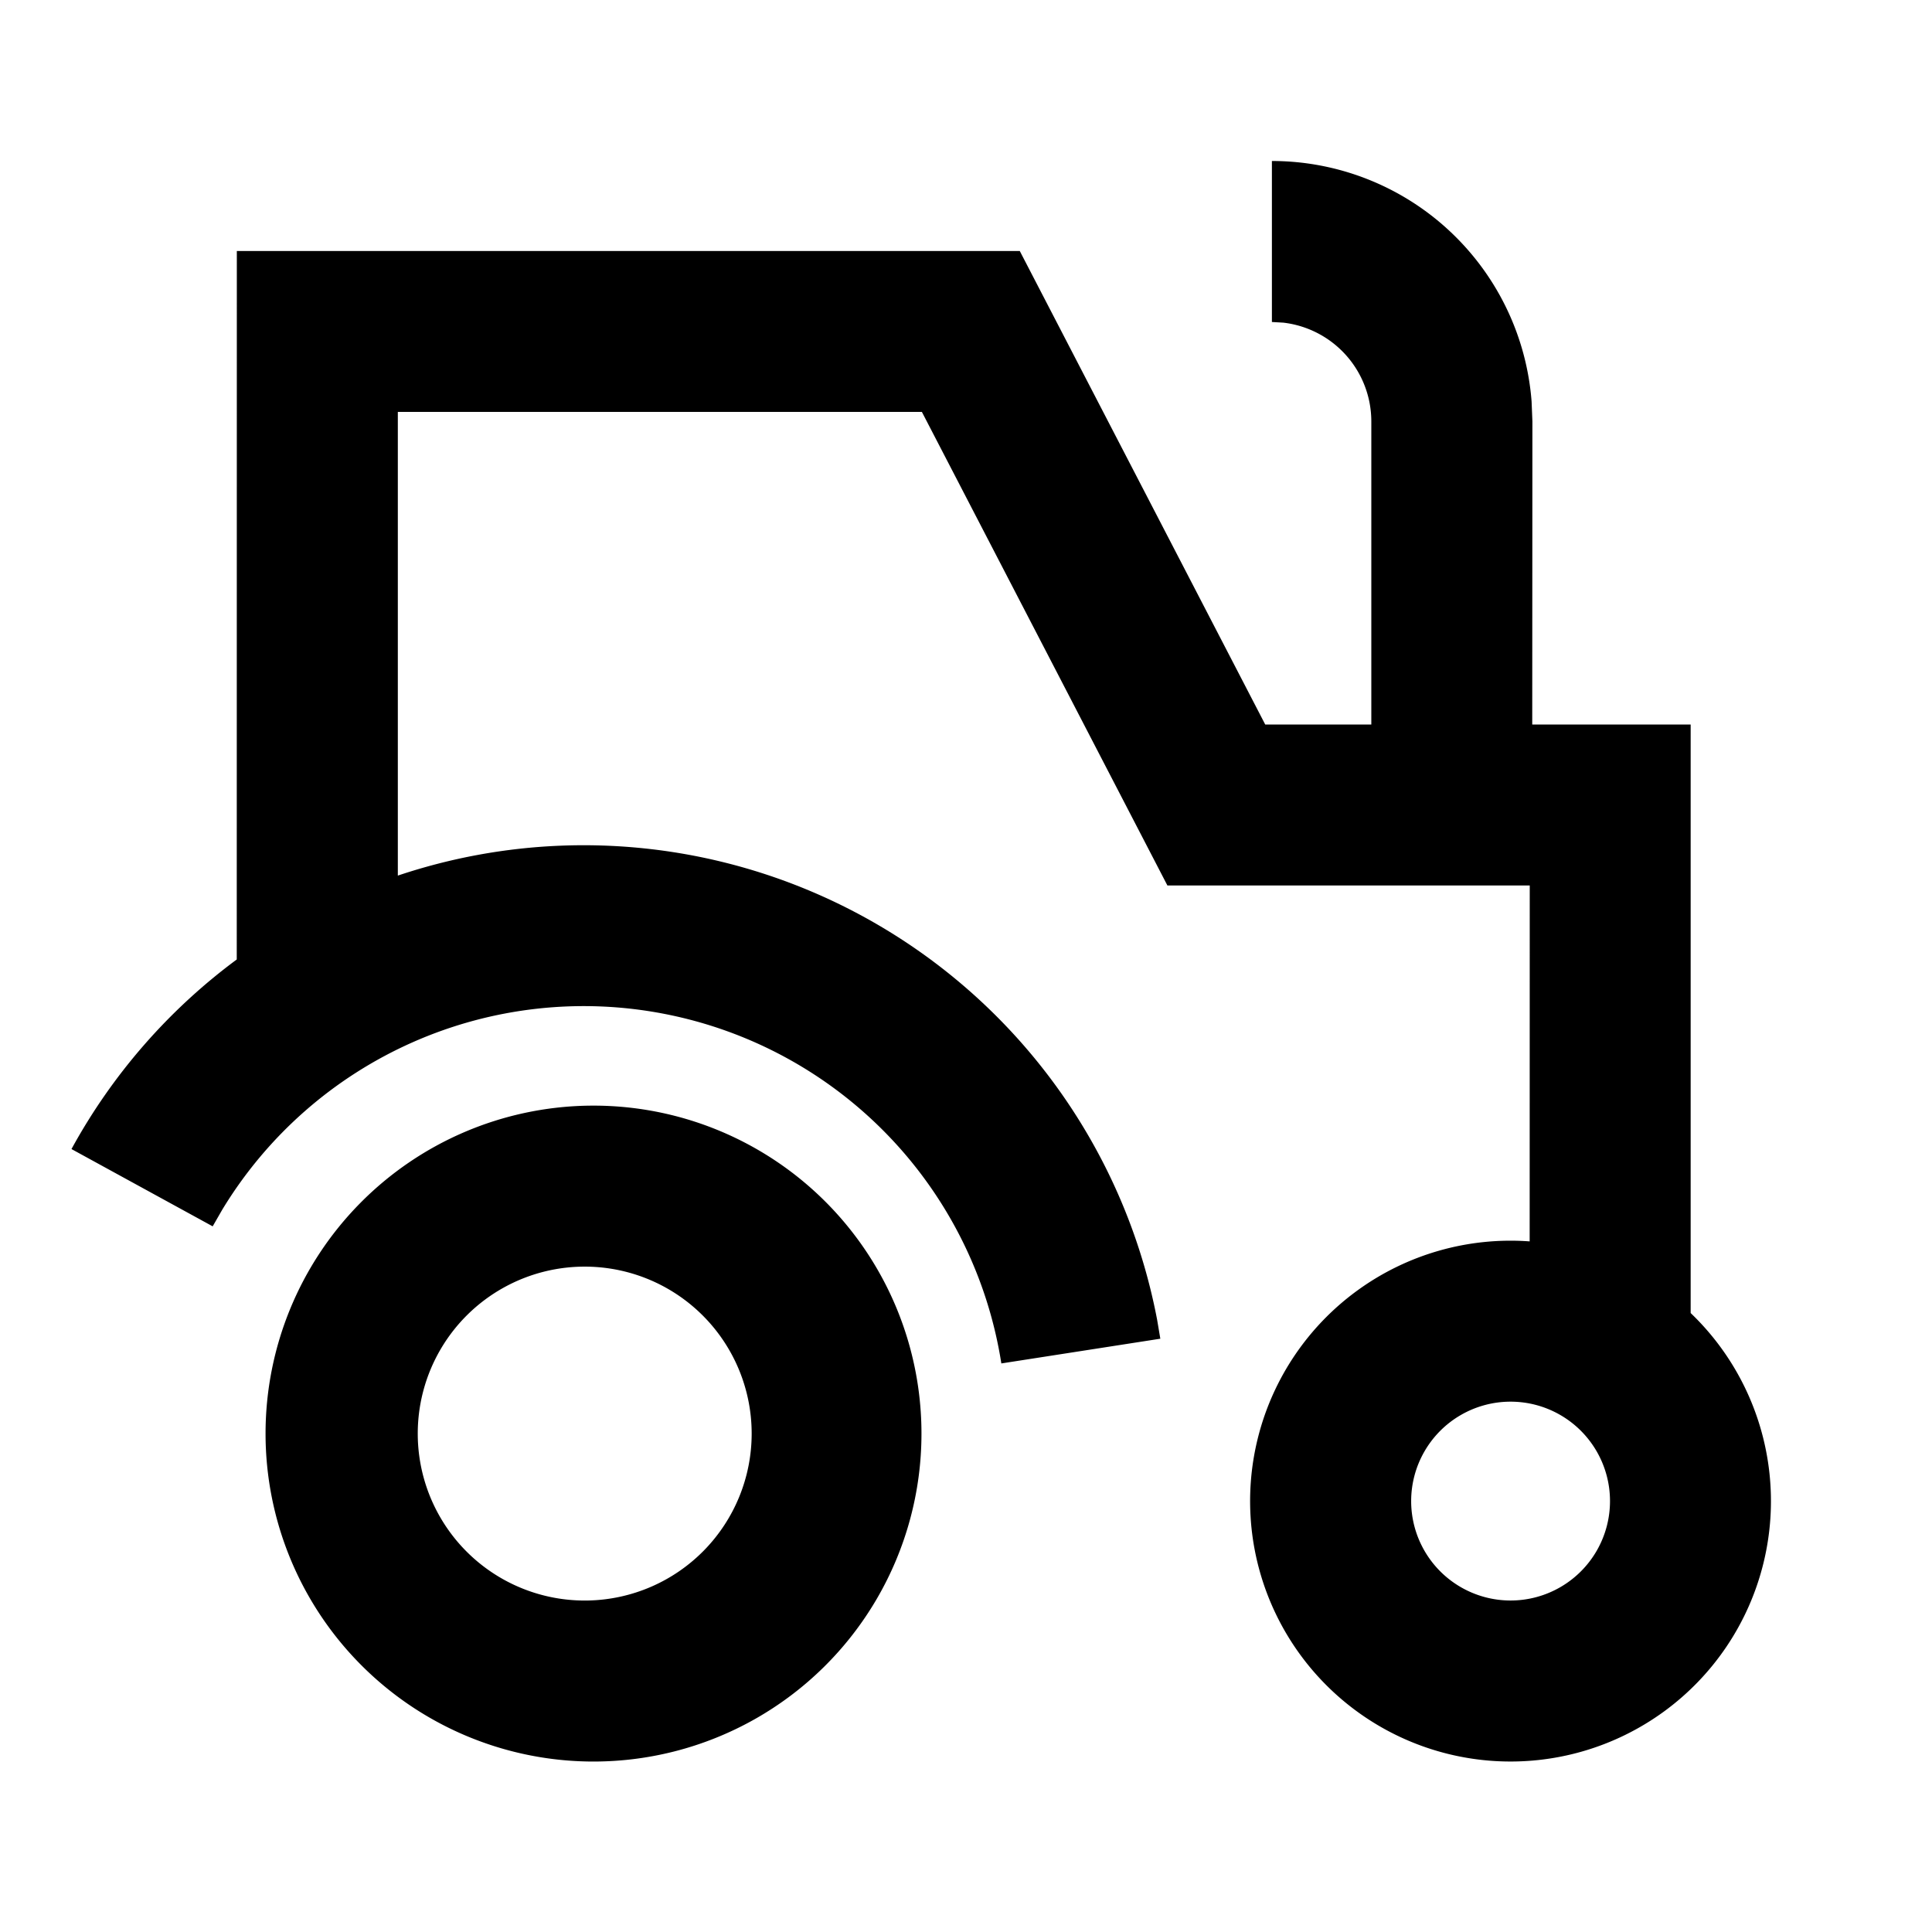 <svg width="24" height="24" xmlns="http://www.w3.org/2000/svg"><g fill="none" fill-rule="evenodd"><path d="M0 0h24v24H0z"/><path d="M7.309 13.735a4.074 4.074 0 110 8.147 4.074 4.074 0 010-8.147zM15.8 2a3.235 3.235 0 013.226 2.988l.01.247L19.034 9h1.968v7.311a3.235 3.235 0 11-2-.89L19.003 11h-4.501l-3.05-5.883h-6.51v5.76a7.252 7.252 0 019.432 5.516l.04.237-1.975.307a5.251 5.251 0 00-9.678-1.91l-.119.207-1.754-.96a7.264 7.264 0 012.053-2.355l.001-8.801h9.726L15.717 9h1.318V5.235a1.236 1.236 0 00-1.094-1.227L15.8 4V2zM7.309 15.735a2.074 2.074 0 100 4.147 2.074 2.074 0 000-4.147zm11.456 1.677a1.235 1.235 0 100 2.47 1.235 1.235 0 000-2.47z" fill="currentColor" fill-rule="nonzero"/></g></svg>